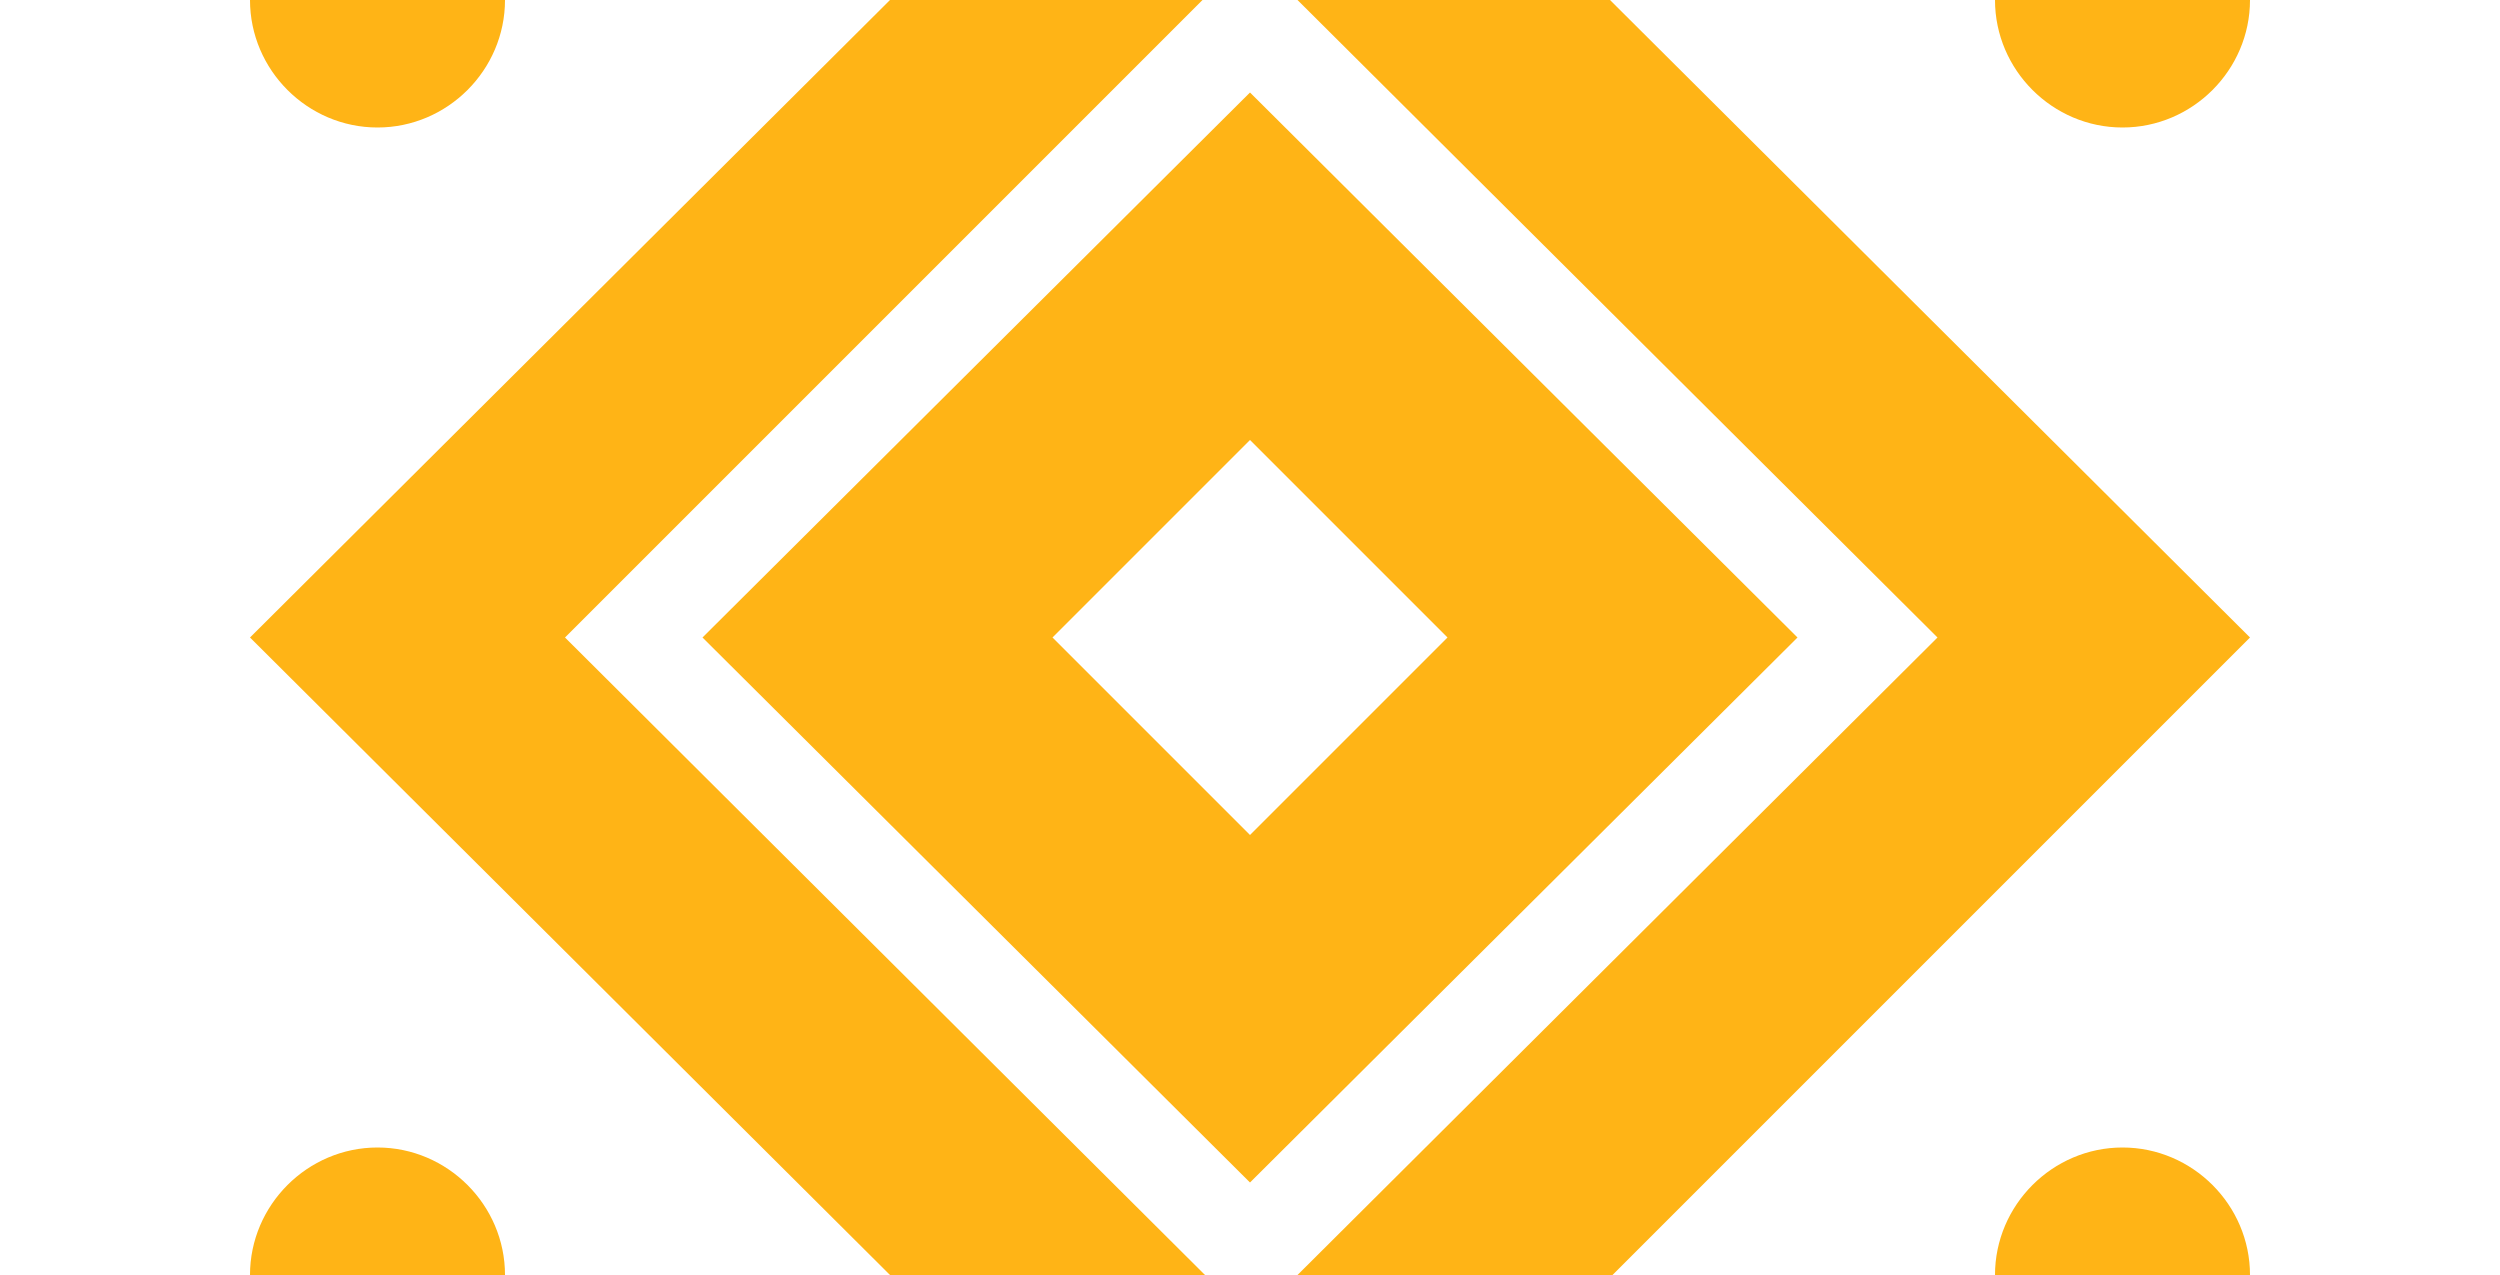 <?xml version="1.0" encoding="utf-8"?>
<!-- Generator: Adobe Illustrator 21.0.0, SVG Export Plug-In . SVG Version: 6.00 Build 0)  -->
<svg version="1.1" id="Слой_1" xmlns="http://www.w3.org/2000/svg" xmlns:xlink="http://www.w3.org/1999/xlink" x="0px" y="0px"
	 width="100px" height="51px" viewBox="0 0 100 51" style="enable-background:new 0 0 100 51;" xml:space="preserve">
<style type="text/css">
	.st0{fill:#FFB416;}
</style>
<path id="bgFon" class="st0" d="M10,0h10.2c0,2.8-2.3,5.1-5.1,5.1S10,2.8,10,0z M10,51h10.2c0-2.8-2.3-5.1-5.1-5.1S10,48.2,10,51z
	 M48.1,0H35.6L10,25.5L35.6,51h12.6L22.6,25.5L48.1,0z M71.9,25.5L50,47.3L28.1,25.5L50,3.7L71.9,25.5z M50,33.4l7.9-7.9L50,17.6
	l-7.9,7.9L50,33.4z M64.4,0H51.9l25.6,25.5L51.9,51h12.6L90,25.5L64.4,0z M90,0H79.8c0,2.8,2.3,5.1,5.1,5.1S90,2.8,90,0z M84.9,45.9
	c-2.8,0-5.1,2.3-5.1,5.1H90C90,48.2,87.7,45.9,84.9,45.9z"/>
</svg>
